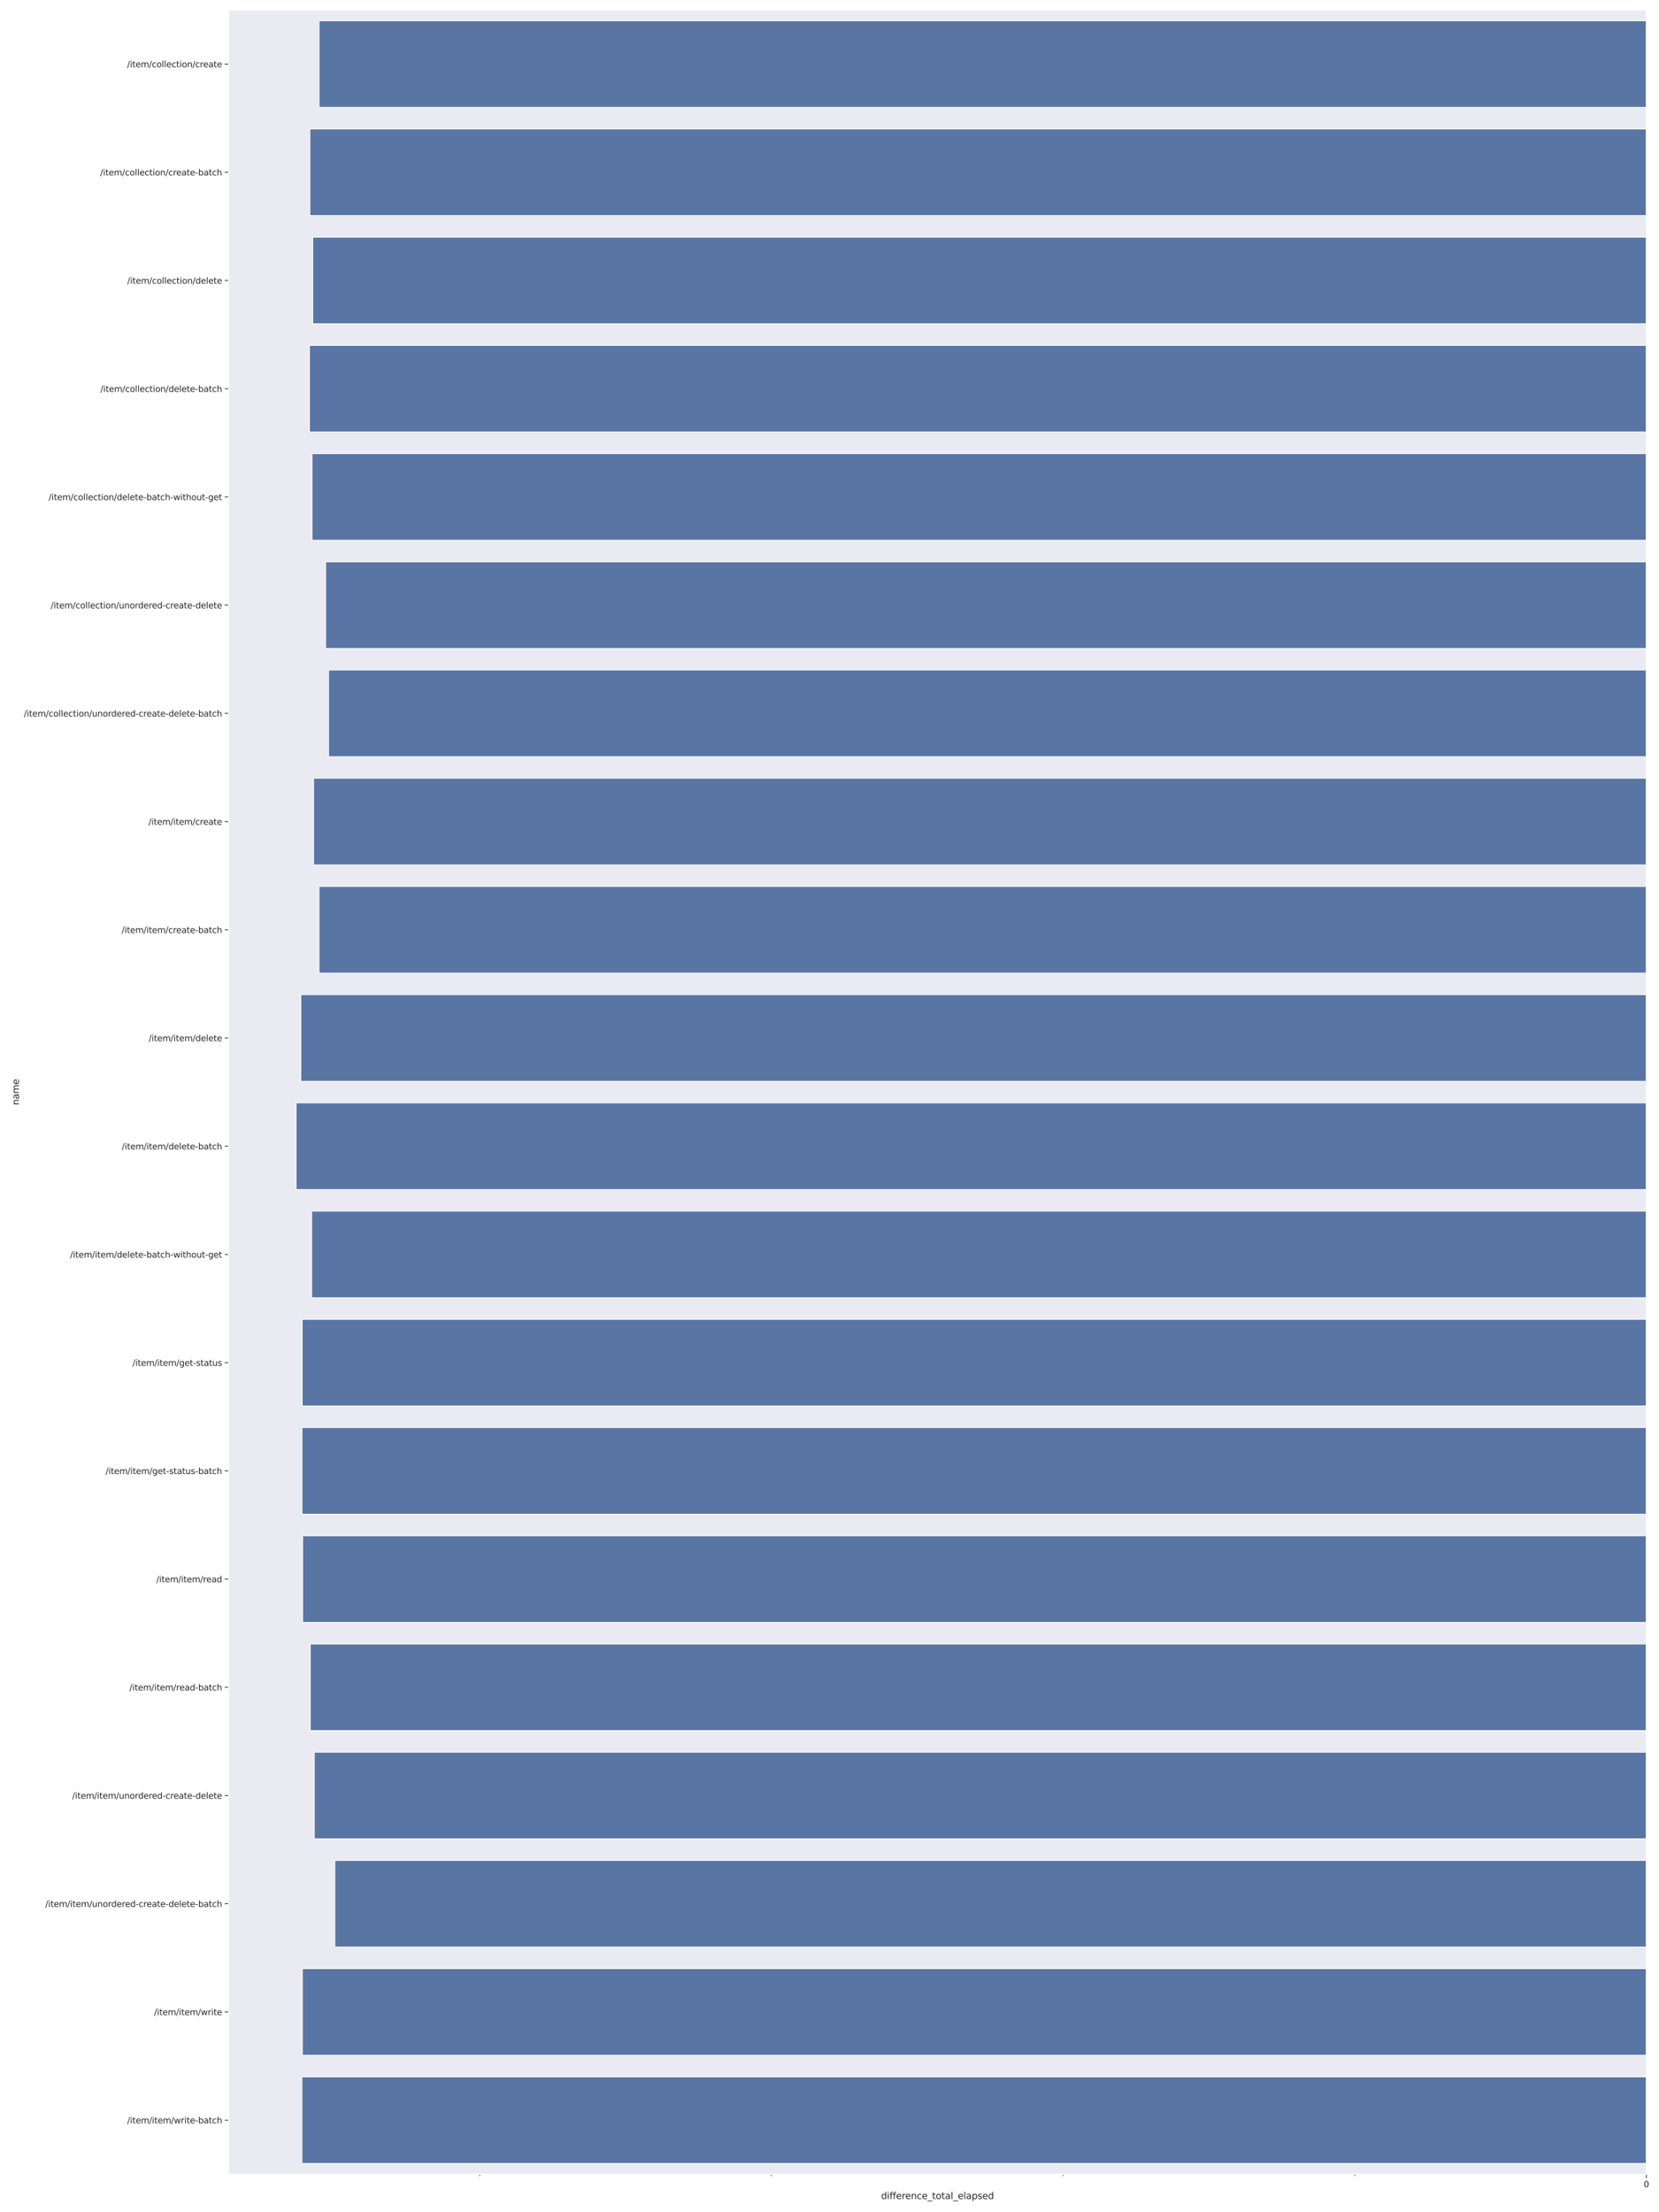 <?xml version="1.0" encoding="utf-8" standalone="no"?>
<!DOCTYPE svg PUBLIC "-//W3C//DTD SVG 1.1//EN"
  "http://www.w3.org/Graphics/SVG/1.1/DTD/svg11.dtd">
<svg xmlns:xlink="http://www.w3.org/1999/xlink" width="2160pt" height="2880pt" viewBox="0 0 2160 2880" xmlns="http://www.w3.org/2000/svg" version="1.1">
 <defs>
  <style type="text/css">*{stroke-linejoin: round; stroke-linecap: butt}</style>
 </defs>
 <g id="figure_1">
  <g id="patch_1">
   <path d="M 0 2880 
L 2160 2880 
L 2160 0 
L 0 0 
z
" style="fill: #ffffff"/>
  </g>
  <g id="axes_1">
   <g id="patch_2">
    <path d="M 297.62 2830.589 
L 2143.575 2830.589 
L 2143.575 12.96 
L 297.62 12.96 
z
" style="fill: #eaeaf2"/>
   </g>
   <g id="matplotlib.axis_1">
    <g id="xtick_1">
     <g id="line2d_1">
      <path d="M 2143.575 2830.589 
L 2143.575 12.96 
" clip-path="url(#p1fb8800db0)" style="fill: none; stroke: #ffffff; stroke-linecap: round"/>
     </g>
     <g id="line2d_2">
      <defs>
       <path id="m1bb2b047da" d="M 0 0 
L 0 5 
" style="stroke: #262626"/>
      </defs>
      <g>
       <use xlink:href="#m1bb2b047da" x="2143.575" y="2830.589" style="fill: #262626; stroke: #262626"/>
      </g>
     </g>
     <g id="text_1">
      <!-- 0 -->
      <g style="fill: #262626" transform="translate(2140.076 2847.447) scale(0.11 -0.11)">
       <defs>
        <path id="DejaVuSans-30" d="M 2034 4250 
Q 1547 4250 1301 3770 
Q 1056 3291 1056 2328 
Q 1056 1369 1301 889 
Q 1547 409 2034 409 
Q 2525 409 2770 889 
Q 3016 1369 3016 2328 
Q 3016 3291 2770 3770 
Q 2525 4250 2034 4250 
z
M 2034 4750 
Q 2819 4750 3233 4129 
Q 3647 3509 3647 2328 
Q 3647 1150 3233 529 
Q 2819 -91 2034 -91 
Q 1250 -91 836 529 
Q 422 1150 422 2328 
Q 422 3509 836 4129 
Q 1250 4750 2034 4750 
z
" transform="scale(0.016)"/>
       </defs>
       <use xlink:href="#DejaVuSans-30"/>
      </g>
     </g>
    </g>
    <g id="xtick_2">
     <g id="line2d_3">
      <defs>
       <path id="m78f6985845" d="M 0 0 
L 0 2.5 
" style="stroke: #262626; stroke-width: 0.75"/>
      </defs>
      <g>
       <use xlink:href="#m78f6985845" x="624.566" y="2830.589" style="fill: #262626; stroke: #262626; stroke-width: 0.75"/>
      </g>
     </g>
    </g>
    <g id="xtick_3">
     <g id="line2d_4">
      <g>
       <use xlink:href="#m78f6985845" x="1004.319" y="2830.589" style="fill: #262626; stroke: #262626; stroke-width: 0.75"/>
      </g>
     </g>
    </g>
    <g id="xtick_4">
     <g id="line2d_5">
      <g>
       <use xlink:href="#m78f6985845" x="1384.071" y="2830.589" style="fill: #262626; stroke: #262626; stroke-width: 0.75"/>
      </g>
     </g>
    </g>
    <g id="xtick_5">
     <g id="line2d_6">
      <g>
       <use xlink:href="#m78f6985845" x="1763.823" y="2830.589" style="fill: #262626; stroke: #262626; stroke-width: 0.75"/>
      </g>
     </g>
    </g>
    <g id="text_2">
     <!-- difference_total_elapsed -->
     <g style="fill: #262626" transform="translate(1147.198 2862.853) scale(0.12 -0.12)">
      <defs>
       <path id="DejaVuSans-64" d="M 2906 2969 
L 2906 4863 
L 3481 4863 
L 3481 0 
L 2906 0 
L 2906 525 
Q 2725 213 2448 61 
Q 2172 -91 1784 -91 
Q 1150 -91 751 415 
Q 353 922 353 1747 
Q 353 2572 751 3078 
Q 1150 3584 1784 3584 
Q 2172 3584 2448 3432 
Q 2725 3281 2906 2969 
z
M 947 1747 
Q 947 1113 1208 752 
Q 1469 391 1925 391 
Q 2381 391 2643 752 
Q 2906 1113 2906 1747 
Q 2906 2381 2643 2742 
Q 2381 3103 1925 3103 
Q 1469 3103 1208 2742 
Q 947 2381 947 1747 
z
" transform="scale(0.016)"/>
       <path id="DejaVuSans-69" d="M 603 3500 
L 1178 3500 
L 1178 0 
L 603 0 
L 603 3500 
z
M 603 4863 
L 1178 4863 
L 1178 4134 
L 603 4134 
L 603 4863 
z
" transform="scale(0.016)"/>
       <path id="DejaVuSans-66" d="M 2375 4863 
L 2375 4384 
L 1825 4384 
Q 1516 4384 1395 4259 
Q 1275 4134 1275 3809 
L 1275 3500 
L 2222 3500 
L 2222 3053 
L 1275 3053 
L 1275 0 
L 697 0 
L 697 3053 
L 147 3053 
L 147 3500 
L 697 3500 
L 697 3744 
Q 697 4328 969 4595 
Q 1241 4863 1831 4863 
L 2375 4863 
z
" transform="scale(0.016)"/>
       <path id="DejaVuSans-65" d="M 3597 1894 
L 3597 1613 
L 953 1613 
Q 991 1019 1311 708 
Q 1631 397 2203 397 
Q 2534 397 2845 478 
Q 3156 559 3463 722 
L 3463 178 
Q 3153 47 2828 -22 
Q 2503 -91 2169 -91 
Q 1331 -91 842 396 
Q 353 884 353 1716 
Q 353 2575 817 3079 
Q 1281 3584 2069 3584 
Q 2775 3584 3186 3129 
Q 3597 2675 3597 1894 
z
M 3022 2063 
Q 3016 2534 2758 2815 
Q 2500 3097 2075 3097 
Q 1594 3097 1305 2825 
Q 1016 2553 972 2059 
L 3022 2063 
z
" transform="scale(0.016)"/>
       <path id="DejaVuSans-72" d="M 2631 2963 
Q 2534 3019 2420 3045 
Q 2306 3072 2169 3072 
Q 1681 3072 1420 2755 
Q 1159 2438 1159 1844 
L 1159 0 
L 581 0 
L 581 3500 
L 1159 3500 
L 1159 2956 
Q 1341 3275 1631 3429 
Q 1922 3584 2338 3584 
Q 2397 3584 2469 3576 
Q 2541 3569 2628 3553 
L 2631 2963 
z
" transform="scale(0.016)"/>
       <path id="DejaVuSans-6e" d="M 3513 2113 
L 3513 0 
L 2938 0 
L 2938 2094 
Q 2938 2591 2744 2837 
Q 2550 3084 2163 3084 
Q 1697 3084 1428 2787 
Q 1159 2491 1159 1978 
L 1159 0 
L 581 0 
L 581 3500 
L 1159 3500 
L 1159 2956 
Q 1366 3272 1645 3428 
Q 1925 3584 2291 3584 
Q 2894 3584 3203 3211 
Q 3513 2838 3513 2113 
z
" transform="scale(0.016)"/>
       <path id="DejaVuSans-63" d="M 3122 3366 
L 3122 2828 
Q 2878 2963 2633 3030 
Q 2388 3097 2138 3097 
Q 1578 3097 1268 2742 
Q 959 2388 959 1747 
Q 959 1106 1268 751 
Q 1578 397 2138 397 
Q 2388 397 2633 464 
Q 2878 531 3122 666 
L 3122 134 
Q 2881 22 2623 -34 
Q 2366 -91 2075 -91 
Q 1284 -91 818 406 
Q 353 903 353 1747 
Q 353 2603 823 3093 
Q 1294 3584 2113 3584 
Q 2378 3584 2631 3529 
Q 2884 3475 3122 3366 
z
" transform="scale(0.016)"/>
       <path id="DejaVuSans-5f" d="M 3263 -1063 
L 3263 -1509 
L -63 -1509 
L -63 -1063 
L 3263 -1063 
z
" transform="scale(0.016)"/>
       <path id="DejaVuSans-74" d="M 1172 4494 
L 1172 3500 
L 2356 3500 
L 2356 3053 
L 1172 3053 
L 1172 1153 
Q 1172 725 1289 603 
Q 1406 481 1766 481 
L 2356 481 
L 2356 0 
L 1766 0 
Q 1100 0 847 248 
Q 594 497 594 1153 
L 594 3053 
L 172 3053 
L 172 3500 
L 594 3500 
L 594 4494 
L 1172 4494 
z
" transform="scale(0.016)"/>
       <path id="DejaVuSans-6f" d="M 1959 3097 
Q 1497 3097 1228 2736 
Q 959 2375 959 1747 
Q 959 1119 1226 758 
Q 1494 397 1959 397 
Q 2419 397 2687 759 
Q 2956 1122 2956 1747 
Q 2956 2369 2687 2733 
Q 2419 3097 1959 3097 
z
M 1959 3584 
Q 2709 3584 3137 3096 
Q 3566 2609 3566 1747 
Q 3566 888 3137 398 
Q 2709 -91 1959 -91 
Q 1206 -91 779 398 
Q 353 888 353 1747 
Q 353 2609 779 3096 
Q 1206 3584 1959 3584 
z
" transform="scale(0.016)"/>
       <path id="DejaVuSans-61" d="M 2194 1759 
Q 1497 1759 1228 1600 
Q 959 1441 959 1056 
Q 959 750 1161 570 
Q 1363 391 1709 391 
Q 2188 391 2477 730 
Q 2766 1069 2766 1631 
L 2766 1759 
L 2194 1759 
z
M 3341 1997 
L 3341 0 
L 2766 0 
L 2766 531 
Q 2569 213 2275 61 
Q 1981 -91 1556 -91 
Q 1019 -91 701 211 
Q 384 513 384 1019 
Q 384 1609 779 1909 
Q 1175 2209 1959 2209 
L 2766 2209 
L 2766 2266 
Q 2766 2663 2505 2880 
Q 2244 3097 1772 3097 
Q 1472 3097 1187 3025 
Q 903 2953 641 2809 
L 641 3341 
Q 956 3463 1253 3523 
Q 1550 3584 1831 3584 
Q 2591 3584 2966 3190 
Q 3341 2797 3341 1997 
z
" transform="scale(0.016)"/>
       <path id="DejaVuSans-6c" d="M 603 4863 
L 1178 4863 
L 1178 0 
L 603 0 
L 603 4863 
z
" transform="scale(0.016)"/>
       <path id="DejaVuSans-70" d="M 1159 525 
L 1159 -1331 
L 581 -1331 
L 581 3500 
L 1159 3500 
L 1159 2969 
Q 1341 3281 1617 3432 
Q 1894 3584 2278 3584 
Q 2916 3584 3314 3078 
Q 3713 2572 3713 1747 
Q 3713 922 3314 415 
Q 2916 -91 2278 -91 
Q 1894 -91 1617 61 
Q 1341 213 1159 525 
z
M 3116 1747 
Q 3116 2381 2855 2742 
Q 2594 3103 2138 3103 
Q 1681 3103 1420 2742 
Q 1159 2381 1159 1747 
Q 1159 1113 1420 752 
Q 1681 391 2138 391 
Q 2594 391 2855 752 
Q 3116 1113 3116 1747 
z
" transform="scale(0.016)"/>
       <path id="DejaVuSans-73" d="M 2834 3397 
L 2834 2853 
Q 2591 2978 2328 3040 
Q 2066 3103 1784 3103 
Q 1356 3103 1142 2972 
Q 928 2841 928 2578 
Q 928 2378 1081 2264 
Q 1234 2150 1697 2047 
L 1894 2003 
Q 2506 1872 2764 1633 
Q 3022 1394 3022 966 
Q 3022 478 2636 193 
Q 2250 -91 1575 -91 
Q 1294 -91 989 -36 
Q 684 19 347 128 
L 347 722 
Q 666 556 975 473 
Q 1284 391 1588 391 
Q 1994 391 2212 530 
Q 2431 669 2431 922 
Q 2431 1156 2273 1281 
Q 2116 1406 1581 1522 
L 1381 1569 
Q 847 1681 609 1914 
Q 372 2147 372 2553 
Q 372 3047 722 3315 
Q 1072 3584 1716 3584 
Q 2034 3584 2315 3537 
Q 2597 3491 2834 3397 
z
" transform="scale(0.016)"/>
      </defs>
      <use xlink:href="#DejaVuSans-64"/>
      <use xlink:href="#DejaVuSans-69" transform="translate(63.477 0)"/>
      <use xlink:href="#DejaVuSans-66" transform="translate(91.26 0)"/>
      <use xlink:href="#DejaVuSans-66" transform="translate(126.465 0)"/>
      <use xlink:href="#DejaVuSans-65" transform="translate(161.67 0)"/>
      <use xlink:href="#DejaVuSans-72" transform="translate(223.193 0)"/>
      <use xlink:href="#DejaVuSans-65" transform="translate(262.057 0)"/>
      <use xlink:href="#DejaVuSans-6e" transform="translate(323.58 0)"/>
      <use xlink:href="#DejaVuSans-63" transform="translate(386.959 0)"/>
      <use xlink:href="#DejaVuSans-65" transform="translate(441.939 0)"/>
      <use xlink:href="#DejaVuSans-5f" transform="translate(503.463 0)"/>
      <use xlink:href="#DejaVuSans-74" transform="translate(553.463 0)"/>
      <use xlink:href="#DejaVuSans-6f" transform="translate(592.672 0)"/>
      <use xlink:href="#DejaVuSans-74" transform="translate(653.854 0)"/>
      <use xlink:href="#DejaVuSans-61" transform="translate(693.062 0)"/>
      <use xlink:href="#DejaVuSans-6c" transform="translate(754.342 0)"/>
      <use xlink:href="#DejaVuSans-5f" transform="translate(782.125 0)"/>
      <use xlink:href="#DejaVuSans-65" transform="translate(832.125 0)"/>
      <use xlink:href="#DejaVuSans-6c" transform="translate(893.648 0)"/>
      <use xlink:href="#DejaVuSans-61" transform="translate(921.432 0)"/>
      <use xlink:href="#DejaVuSans-70" transform="translate(982.711 0)"/>
      <use xlink:href="#DejaVuSans-73" transform="translate(1046.188 0)"/>
      <use xlink:href="#DejaVuSans-65" transform="translate(1098.287 0)"/>
      <use xlink:href="#DejaVuSans-64" transform="translate(1159.811 0)"/>
     </g>
    </g>
   </g>
   <g id="matplotlib.axis_2">
    <g id="ytick_1">
     <g id="line2d_7">
      <defs>
       <path id="m4f0e3d84af" d="M 0 0 
L -5 0 
" style="stroke: #262626"/>
      </defs>
      <g>
       <use xlink:href="#m4f0e3d84af" x="297.62" y="83.401" style="fill: #262626; stroke: #262626"/>
      </g>
     </g>
     <g id="text_3">
      <!-- /item/collection/create -->
      <g style="fill: #262626" transform="translate(165.461 87.58) scale(0.11 -0.11)">
       <defs>
        <path id="DejaVuSans-2f" d="M 1625 4666 
L 2156 4666 
L 531 -594 
L 0 -594 
L 1625 4666 
z
" transform="scale(0.016)"/>
        <path id="DejaVuSans-6d" d="M 3328 2828 
Q 3544 3216 3844 3400 
Q 4144 3584 4550 3584 
Q 5097 3584 5394 3201 
Q 5691 2819 5691 2113 
L 5691 0 
L 5113 0 
L 5113 2094 
Q 5113 2597 4934 2840 
Q 4756 3084 4391 3084 
Q 3944 3084 3684 2787 
Q 3425 2491 3425 1978 
L 3425 0 
L 2847 0 
L 2847 2094 
Q 2847 2600 2669 2842 
Q 2491 3084 2119 3084 
Q 1678 3084 1418 2786 
Q 1159 2488 1159 1978 
L 1159 0 
L 581 0 
L 581 3500 
L 1159 3500 
L 1159 2956 
Q 1356 3278 1631 3431 
Q 1906 3584 2284 3584 
Q 2666 3584 2933 3390 
Q 3200 3197 3328 2828 
z
" transform="scale(0.016)"/>
       </defs>
       <use xlink:href="#DejaVuSans-2f"/>
       <use xlink:href="#DejaVuSans-69" transform="translate(33.691 0)"/>
       <use xlink:href="#DejaVuSans-74" transform="translate(61.475 0)"/>
       <use xlink:href="#DejaVuSans-65" transform="translate(100.684 0)"/>
       <use xlink:href="#DejaVuSans-6d" transform="translate(162.207 0)"/>
       <use xlink:href="#DejaVuSans-2f" transform="translate(259.619 0)"/>
       <use xlink:href="#DejaVuSans-63" transform="translate(293.311 0)"/>
       <use xlink:href="#DejaVuSans-6f" transform="translate(348.291 0)"/>
       <use xlink:href="#DejaVuSans-6c" transform="translate(409.473 0)"/>
       <use xlink:href="#DejaVuSans-6c" transform="translate(437.256 0)"/>
       <use xlink:href="#DejaVuSans-65" transform="translate(465.039 0)"/>
       <use xlink:href="#DejaVuSans-63" transform="translate(526.562 0)"/>
       <use xlink:href="#DejaVuSans-74" transform="translate(581.543 0)"/>
       <use xlink:href="#DejaVuSans-69" transform="translate(620.752 0)"/>
       <use xlink:href="#DejaVuSans-6f" transform="translate(648.535 0)"/>
       <use xlink:href="#DejaVuSans-6e" transform="translate(709.717 0)"/>
       <use xlink:href="#DejaVuSans-2f" transform="translate(773.096 0)"/>
       <use xlink:href="#DejaVuSans-63" transform="translate(806.787 0)"/>
       <use xlink:href="#DejaVuSans-72" transform="translate(861.768 0)"/>
       <use xlink:href="#DejaVuSans-65" transform="translate(900.631 0)"/>
       <use xlink:href="#DejaVuSans-61" transform="translate(962.154 0)"/>
       <use xlink:href="#DejaVuSans-74" transform="translate(1023.434 0)"/>
       <use xlink:href="#DejaVuSans-65" transform="translate(1062.643 0)"/>
      </g>
     </g>
    </g>
    <g id="ytick_2">
     <g id="line2d_8">
      <g>
       <use xlink:href="#m4f0e3d84af" x="297.62" y="224.282" style="fill: #262626; stroke: #262626"/>
      </g>
     </g>
     <g id="text_4">
      <!-- /item/collection/create-batch -->
      <g style="fill: #262626" transform="translate(130.436 228.461) scale(0.11 -0.11)">
       <defs>
        <path id="DejaVuSans-2d" d="M 313 2009 
L 1997 2009 
L 1997 1497 
L 313 1497 
L 313 2009 
z
" transform="scale(0.016)"/>
        <path id="DejaVuSans-62" d="M 3116 1747 
Q 3116 2381 2855 2742 
Q 2594 3103 2138 3103 
Q 1681 3103 1420 2742 
Q 1159 2381 1159 1747 
Q 1159 1113 1420 752 
Q 1681 391 2138 391 
Q 2594 391 2855 752 
Q 3116 1113 3116 1747 
z
M 1159 2969 
Q 1341 3281 1617 3432 
Q 1894 3584 2278 3584 
Q 2916 3584 3314 3078 
Q 3713 2572 3713 1747 
Q 3713 922 3314 415 
Q 2916 -91 2278 -91 
Q 1894 -91 1617 61 
Q 1341 213 1159 525 
L 1159 0 
L 581 0 
L 581 4863 
L 1159 4863 
L 1159 2969 
z
" transform="scale(0.016)"/>
        <path id="DejaVuSans-68" d="M 3513 2113 
L 3513 0 
L 2938 0 
L 2938 2094 
Q 2938 2591 2744 2837 
Q 2550 3084 2163 3084 
Q 1697 3084 1428 2787 
Q 1159 2491 1159 1978 
L 1159 0 
L 581 0 
L 581 4863 
L 1159 4863 
L 1159 2956 
Q 1366 3272 1645 3428 
Q 1925 3584 2291 3584 
Q 2894 3584 3203 3211 
Q 3513 2838 3513 2113 
z
" transform="scale(0.016)"/>
       </defs>
       <use xlink:href="#DejaVuSans-2f"/>
       <use xlink:href="#DejaVuSans-69" transform="translate(33.691 0)"/>
       <use xlink:href="#DejaVuSans-74" transform="translate(61.475 0)"/>
       <use xlink:href="#DejaVuSans-65" transform="translate(100.684 0)"/>
       <use xlink:href="#DejaVuSans-6d" transform="translate(162.207 0)"/>
       <use xlink:href="#DejaVuSans-2f" transform="translate(259.619 0)"/>
       <use xlink:href="#DejaVuSans-63" transform="translate(293.311 0)"/>
       <use xlink:href="#DejaVuSans-6f" transform="translate(348.291 0)"/>
       <use xlink:href="#DejaVuSans-6c" transform="translate(409.473 0)"/>
       <use xlink:href="#DejaVuSans-6c" transform="translate(437.256 0)"/>
       <use xlink:href="#DejaVuSans-65" transform="translate(465.039 0)"/>
       <use xlink:href="#DejaVuSans-63" transform="translate(526.562 0)"/>
       <use xlink:href="#DejaVuSans-74" transform="translate(581.543 0)"/>
       <use xlink:href="#DejaVuSans-69" transform="translate(620.752 0)"/>
       <use xlink:href="#DejaVuSans-6f" transform="translate(648.535 0)"/>
       <use xlink:href="#DejaVuSans-6e" transform="translate(709.717 0)"/>
       <use xlink:href="#DejaVuSans-2f" transform="translate(773.096 0)"/>
       <use xlink:href="#DejaVuSans-63" transform="translate(806.787 0)"/>
       <use xlink:href="#DejaVuSans-72" transform="translate(861.768 0)"/>
       <use xlink:href="#DejaVuSans-65" transform="translate(900.631 0)"/>
       <use xlink:href="#DejaVuSans-61" transform="translate(962.154 0)"/>
       <use xlink:href="#DejaVuSans-74" transform="translate(1023.434 0)"/>
       <use xlink:href="#DejaVuSans-65" transform="translate(1062.643 0)"/>
       <use xlink:href="#DejaVuSans-2d" transform="translate(1124.166 0)"/>
       <use xlink:href="#DejaVuSans-62" transform="translate(1160.25 0)"/>
       <use xlink:href="#DejaVuSans-61" transform="translate(1223.727 0)"/>
       <use xlink:href="#DejaVuSans-74" transform="translate(1285.006 0)"/>
       <use xlink:href="#DejaVuSans-63" transform="translate(1324.215 0)"/>
       <use xlink:href="#DejaVuSans-68" transform="translate(1379.195 0)"/>
      </g>
     </g>
    </g>
    <g id="ytick_3">
     <g id="line2d_9">
      <g>
       <use xlink:href="#m4f0e3d84af" x="297.62" y="365.164" style="fill: #262626; stroke: #262626"/>
      </g>
     </g>
     <g id="text_5">
      <!-- /item/collection/delete -->
      <g style="fill: #262626" transform="translate(165.717 369.343) scale(0.11 -0.11)">
       <use xlink:href="#DejaVuSans-2f"/>
       <use xlink:href="#DejaVuSans-69" transform="translate(33.691 0)"/>
       <use xlink:href="#DejaVuSans-74" transform="translate(61.475 0)"/>
       <use xlink:href="#DejaVuSans-65" transform="translate(100.684 0)"/>
       <use xlink:href="#DejaVuSans-6d" transform="translate(162.207 0)"/>
       <use xlink:href="#DejaVuSans-2f" transform="translate(259.619 0)"/>
       <use xlink:href="#DejaVuSans-63" transform="translate(293.311 0)"/>
       <use xlink:href="#DejaVuSans-6f" transform="translate(348.291 0)"/>
       <use xlink:href="#DejaVuSans-6c" transform="translate(409.473 0)"/>
       <use xlink:href="#DejaVuSans-6c" transform="translate(437.256 0)"/>
       <use xlink:href="#DejaVuSans-65" transform="translate(465.039 0)"/>
       <use xlink:href="#DejaVuSans-63" transform="translate(526.562 0)"/>
       <use xlink:href="#DejaVuSans-74" transform="translate(581.543 0)"/>
       <use xlink:href="#DejaVuSans-69" transform="translate(620.752 0)"/>
       <use xlink:href="#DejaVuSans-6f" transform="translate(648.535 0)"/>
       <use xlink:href="#DejaVuSans-6e" transform="translate(709.717 0)"/>
       <use xlink:href="#DejaVuSans-2f" transform="translate(773.096 0)"/>
       <use xlink:href="#DejaVuSans-64" transform="translate(806.787 0)"/>
       <use xlink:href="#DejaVuSans-65" transform="translate(870.264 0)"/>
       <use xlink:href="#DejaVuSans-6c" transform="translate(931.787 0)"/>
       <use xlink:href="#DejaVuSans-65" transform="translate(959.57 0)"/>
       <use xlink:href="#DejaVuSans-74" transform="translate(1021.094 0)"/>
       <use xlink:href="#DejaVuSans-65" transform="translate(1060.303 0)"/>
      </g>
     </g>
    </g>
    <g id="ytick_4">
     <g id="line2d_10">
      <g>
       <use xlink:href="#m4f0e3d84af" x="297.62" y="506.045" style="fill: #262626; stroke: #262626"/>
      </g>
     </g>
     <g id="text_6">
      <!-- /item/collection/delete-batch -->
      <g style="fill: #262626" transform="translate(130.692 510.224) scale(0.11 -0.11)">
       <use xlink:href="#DejaVuSans-2f"/>
       <use xlink:href="#DejaVuSans-69" transform="translate(33.691 0)"/>
       <use xlink:href="#DejaVuSans-74" transform="translate(61.475 0)"/>
       <use xlink:href="#DejaVuSans-65" transform="translate(100.684 0)"/>
       <use xlink:href="#DejaVuSans-6d" transform="translate(162.207 0)"/>
       <use xlink:href="#DejaVuSans-2f" transform="translate(259.619 0)"/>
       <use xlink:href="#DejaVuSans-63" transform="translate(293.311 0)"/>
       <use xlink:href="#DejaVuSans-6f" transform="translate(348.291 0)"/>
       <use xlink:href="#DejaVuSans-6c" transform="translate(409.473 0)"/>
       <use xlink:href="#DejaVuSans-6c" transform="translate(437.256 0)"/>
       <use xlink:href="#DejaVuSans-65" transform="translate(465.039 0)"/>
       <use xlink:href="#DejaVuSans-63" transform="translate(526.562 0)"/>
       <use xlink:href="#DejaVuSans-74" transform="translate(581.543 0)"/>
       <use xlink:href="#DejaVuSans-69" transform="translate(620.752 0)"/>
       <use xlink:href="#DejaVuSans-6f" transform="translate(648.535 0)"/>
       <use xlink:href="#DejaVuSans-6e" transform="translate(709.717 0)"/>
       <use xlink:href="#DejaVuSans-2f" transform="translate(773.096 0)"/>
       <use xlink:href="#DejaVuSans-64" transform="translate(806.787 0)"/>
       <use xlink:href="#DejaVuSans-65" transform="translate(870.264 0)"/>
       <use xlink:href="#DejaVuSans-6c" transform="translate(931.787 0)"/>
       <use xlink:href="#DejaVuSans-65" transform="translate(959.57 0)"/>
       <use xlink:href="#DejaVuSans-74" transform="translate(1021.094 0)"/>
       <use xlink:href="#DejaVuSans-65" transform="translate(1060.303 0)"/>
       <use xlink:href="#DejaVuSans-2d" transform="translate(1121.826 0)"/>
       <use xlink:href="#DejaVuSans-62" transform="translate(1157.91 0)"/>
       <use xlink:href="#DejaVuSans-61" transform="translate(1221.387 0)"/>
       <use xlink:href="#DejaVuSans-74" transform="translate(1282.666 0)"/>
       <use xlink:href="#DejaVuSans-63" transform="translate(1321.875 0)"/>
       <use xlink:href="#DejaVuSans-68" transform="translate(1376.855 0)"/>
      </g>
     </g>
    </g>
    <g id="ytick_5">
     <g id="line2d_11">
      <g>
       <use xlink:href="#m4f0e3d84af" x="297.62" y="646.926" style="fill: #262626; stroke: #262626"/>
      </g>
     </g>
     <g id="text_7">
      <!-- /item/collection/delete-batch-without-get -->
      <g style="fill: #262626" transform="translate(63.342 651.106) scale(0.11 -0.11)">
       <defs>
        <path id="DejaVuSans-77" d="M 269 3500 
L 844 3500 
L 1563 769 
L 2278 3500 
L 2956 3500 
L 3675 769 
L 4391 3500 
L 4966 3500 
L 4050 0 
L 3372 0 
L 2619 2869 
L 1863 0 
L 1184 0 
L 269 3500 
z
" transform="scale(0.016)"/>
        <path id="DejaVuSans-75" d="M 544 1381 
L 544 3500 
L 1119 3500 
L 1119 1403 
Q 1119 906 1312 657 
Q 1506 409 1894 409 
Q 2359 409 2629 706 
Q 2900 1003 2900 1516 
L 2900 3500 
L 3475 3500 
L 3475 0 
L 2900 0 
L 2900 538 
Q 2691 219 2414 64 
Q 2138 -91 1772 -91 
Q 1169 -91 856 284 
Q 544 659 544 1381 
z
M 1991 3584 
L 1991 3584 
z
" transform="scale(0.016)"/>
        <path id="DejaVuSans-67" d="M 2906 1791 
Q 2906 2416 2648 2759 
Q 2391 3103 1925 3103 
Q 1463 3103 1205 2759 
Q 947 2416 947 1791 
Q 947 1169 1205 825 
Q 1463 481 1925 481 
Q 2391 481 2648 825 
Q 2906 1169 2906 1791 
z
M 3481 434 
Q 3481 -459 3084 -895 
Q 2688 -1331 1869 -1331 
Q 1566 -1331 1297 -1286 
Q 1028 -1241 775 -1147 
L 775 -588 
Q 1028 -725 1275 -790 
Q 1522 -856 1778 -856 
Q 2344 -856 2625 -561 
Q 2906 -266 2906 331 
L 2906 616 
Q 2728 306 2450 153 
Q 2172 0 1784 0 
Q 1141 0 747 490 
Q 353 981 353 1791 
Q 353 2603 747 3093 
Q 1141 3584 1784 3584 
Q 2172 3584 2450 3431 
Q 2728 3278 2906 2969 
L 2906 3500 
L 3481 3500 
L 3481 434 
z
" transform="scale(0.016)"/>
       </defs>
       <use xlink:href="#DejaVuSans-2f"/>
       <use xlink:href="#DejaVuSans-69" transform="translate(33.691 0)"/>
       <use xlink:href="#DejaVuSans-74" transform="translate(61.475 0)"/>
       <use xlink:href="#DejaVuSans-65" transform="translate(100.684 0)"/>
       <use xlink:href="#DejaVuSans-6d" transform="translate(162.207 0)"/>
       <use xlink:href="#DejaVuSans-2f" transform="translate(259.619 0)"/>
       <use xlink:href="#DejaVuSans-63" transform="translate(293.311 0)"/>
       <use xlink:href="#DejaVuSans-6f" transform="translate(348.291 0)"/>
       <use xlink:href="#DejaVuSans-6c" transform="translate(409.473 0)"/>
       <use xlink:href="#DejaVuSans-6c" transform="translate(437.256 0)"/>
       <use xlink:href="#DejaVuSans-65" transform="translate(465.039 0)"/>
       <use xlink:href="#DejaVuSans-63" transform="translate(526.562 0)"/>
       <use xlink:href="#DejaVuSans-74" transform="translate(581.543 0)"/>
       <use xlink:href="#DejaVuSans-69" transform="translate(620.752 0)"/>
       <use xlink:href="#DejaVuSans-6f" transform="translate(648.535 0)"/>
       <use xlink:href="#DejaVuSans-6e" transform="translate(709.717 0)"/>
       <use xlink:href="#DejaVuSans-2f" transform="translate(773.096 0)"/>
       <use xlink:href="#DejaVuSans-64" transform="translate(806.787 0)"/>
       <use xlink:href="#DejaVuSans-65" transform="translate(870.264 0)"/>
       <use xlink:href="#DejaVuSans-6c" transform="translate(931.787 0)"/>
       <use xlink:href="#DejaVuSans-65" transform="translate(959.57 0)"/>
       <use xlink:href="#DejaVuSans-74" transform="translate(1021.094 0)"/>
       <use xlink:href="#DejaVuSans-65" transform="translate(1060.303 0)"/>
       <use xlink:href="#DejaVuSans-2d" transform="translate(1121.826 0)"/>
       <use xlink:href="#DejaVuSans-62" transform="translate(1157.91 0)"/>
       <use xlink:href="#DejaVuSans-61" transform="translate(1221.387 0)"/>
       <use xlink:href="#DejaVuSans-74" transform="translate(1282.666 0)"/>
       <use xlink:href="#DejaVuSans-63" transform="translate(1321.875 0)"/>
       <use xlink:href="#DejaVuSans-68" transform="translate(1376.855 0)"/>
       <use xlink:href="#DejaVuSans-2d" transform="translate(1440.234 0)"/>
       <use xlink:href="#DejaVuSans-77" transform="translate(1476.318 0)"/>
       <use xlink:href="#DejaVuSans-69" transform="translate(1558.105 0)"/>
       <use xlink:href="#DejaVuSans-74" transform="translate(1585.889 0)"/>
       <use xlink:href="#DejaVuSans-68" transform="translate(1625.098 0)"/>
       <use xlink:href="#DejaVuSans-6f" transform="translate(1688.477 0)"/>
       <use xlink:href="#DejaVuSans-75" transform="translate(1749.658 0)"/>
       <use xlink:href="#DejaVuSans-74" transform="translate(1813.037 0)"/>
       <use xlink:href="#DejaVuSans-2d" transform="translate(1852.246 0)"/>
       <use xlink:href="#DejaVuSans-67" transform="translate(1888.33 0)"/>
       <use xlink:href="#DejaVuSans-65" transform="translate(1951.807 0)"/>
       <use xlink:href="#DejaVuSans-74" transform="translate(2013.33 0)"/>
      </g>
     </g>
    </g>
    <g id="ytick_6">
     <g id="line2d_12">
      <g>
       <use xlink:href="#m4f0e3d84af" x="297.62" y="787.808" style="fill: #262626; stroke: #262626"/>
      </g>
     </g>
     <g id="text_8">
      <!-- /item/collection/unordered-create-delete -->
      <g style="fill: #262626" transform="translate(66.086 791.987) scale(0.11 -0.11)">
       <use xlink:href="#DejaVuSans-2f"/>
       <use xlink:href="#DejaVuSans-69" transform="translate(33.691 0)"/>
       <use xlink:href="#DejaVuSans-74" transform="translate(61.475 0)"/>
       <use xlink:href="#DejaVuSans-65" transform="translate(100.684 0)"/>
       <use xlink:href="#DejaVuSans-6d" transform="translate(162.207 0)"/>
       <use xlink:href="#DejaVuSans-2f" transform="translate(259.619 0)"/>
       <use xlink:href="#DejaVuSans-63" transform="translate(293.311 0)"/>
       <use xlink:href="#DejaVuSans-6f" transform="translate(348.291 0)"/>
       <use xlink:href="#DejaVuSans-6c" transform="translate(409.473 0)"/>
       <use xlink:href="#DejaVuSans-6c" transform="translate(437.256 0)"/>
       <use xlink:href="#DejaVuSans-65" transform="translate(465.039 0)"/>
       <use xlink:href="#DejaVuSans-63" transform="translate(526.562 0)"/>
       <use xlink:href="#DejaVuSans-74" transform="translate(581.543 0)"/>
       <use xlink:href="#DejaVuSans-69" transform="translate(620.752 0)"/>
       <use xlink:href="#DejaVuSans-6f" transform="translate(648.535 0)"/>
       <use xlink:href="#DejaVuSans-6e" transform="translate(709.717 0)"/>
       <use xlink:href="#DejaVuSans-2f" transform="translate(773.096 0)"/>
       <use xlink:href="#DejaVuSans-75" transform="translate(806.787 0)"/>
       <use xlink:href="#DejaVuSans-6e" transform="translate(870.166 0)"/>
       <use xlink:href="#DejaVuSans-6f" transform="translate(933.545 0)"/>
       <use xlink:href="#DejaVuSans-72" transform="translate(994.727 0)"/>
       <use xlink:href="#DejaVuSans-64" transform="translate(1034.09 0)"/>
       <use xlink:href="#DejaVuSans-65" transform="translate(1097.566 0)"/>
       <use xlink:href="#DejaVuSans-72" transform="translate(1159.09 0)"/>
       <use xlink:href="#DejaVuSans-65" transform="translate(1197.953 0)"/>
       <use xlink:href="#DejaVuSans-64" transform="translate(1259.477 0)"/>
       <use xlink:href="#DejaVuSans-2d" transform="translate(1322.953 0)"/>
       <use xlink:href="#DejaVuSans-63" transform="translate(1359.037 0)"/>
       <use xlink:href="#DejaVuSans-72" transform="translate(1414.018 0)"/>
       <use xlink:href="#DejaVuSans-65" transform="translate(1452.881 0)"/>
       <use xlink:href="#DejaVuSans-61" transform="translate(1514.404 0)"/>
       <use xlink:href="#DejaVuSans-74" transform="translate(1575.684 0)"/>
       <use xlink:href="#DejaVuSans-65" transform="translate(1614.893 0)"/>
       <use xlink:href="#DejaVuSans-2d" transform="translate(1676.416 0)"/>
       <use xlink:href="#DejaVuSans-64" transform="translate(1712.5 0)"/>
       <use xlink:href="#DejaVuSans-65" transform="translate(1775.977 0)"/>
       <use xlink:href="#DejaVuSans-6c" transform="translate(1837.5 0)"/>
       <use xlink:href="#DejaVuSans-65" transform="translate(1865.283 0)"/>
       <use xlink:href="#DejaVuSans-74" transform="translate(1926.807 0)"/>
       <use xlink:href="#DejaVuSans-65" transform="translate(1966.016 0)"/>
      </g>
     </g>
    </g>
    <g id="ytick_7">
     <g id="line2d_13">
      <g>
       <use xlink:href="#m4f0e3d84af" x="297.62" y="928.689" style="fill: #262626; stroke: #262626"/>
      </g>
     </g>
     <g id="text_9">
      <!-- /item/collection/unordered-create-delete-batch -->
      <g style="fill: #262626" transform="translate(31.062 932.868) scale(0.11 -0.11)">
       <use xlink:href="#DejaVuSans-2f"/>
       <use xlink:href="#DejaVuSans-69" transform="translate(33.691 0)"/>
       <use xlink:href="#DejaVuSans-74" transform="translate(61.475 0)"/>
       <use xlink:href="#DejaVuSans-65" transform="translate(100.684 0)"/>
       <use xlink:href="#DejaVuSans-6d" transform="translate(162.207 0)"/>
       <use xlink:href="#DejaVuSans-2f" transform="translate(259.619 0)"/>
       <use xlink:href="#DejaVuSans-63" transform="translate(293.311 0)"/>
       <use xlink:href="#DejaVuSans-6f" transform="translate(348.291 0)"/>
       <use xlink:href="#DejaVuSans-6c" transform="translate(409.473 0)"/>
       <use xlink:href="#DejaVuSans-6c" transform="translate(437.256 0)"/>
       <use xlink:href="#DejaVuSans-65" transform="translate(465.039 0)"/>
       <use xlink:href="#DejaVuSans-63" transform="translate(526.562 0)"/>
       <use xlink:href="#DejaVuSans-74" transform="translate(581.543 0)"/>
       <use xlink:href="#DejaVuSans-69" transform="translate(620.752 0)"/>
       <use xlink:href="#DejaVuSans-6f" transform="translate(648.535 0)"/>
       <use xlink:href="#DejaVuSans-6e" transform="translate(709.717 0)"/>
       <use xlink:href="#DejaVuSans-2f" transform="translate(773.096 0)"/>
       <use xlink:href="#DejaVuSans-75" transform="translate(806.787 0)"/>
       <use xlink:href="#DejaVuSans-6e" transform="translate(870.166 0)"/>
       <use xlink:href="#DejaVuSans-6f" transform="translate(933.545 0)"/>
       <use xlink:href="#DejaVuSans-72" transform="translate(994.727 0)"/>
       <use xlink:href="#DejaVuSans-64" transform="translate(1034.09 0)"/>
       <use xlink:href="#DejaVuSans-65" transform="translate(1097.566 0)"/>
       <use xlink:href="#DejaVuSans-72" transform="translate(1159.09 0)"/>
       <use xlink:href="#DejaVuSans-65" transform="translate(1197.953 0)"/>
       <use xlink:href="#DejaVuSans-64" transform="translate(1259.477 0)"/>
       <use xlink:href="#DejaVuSans-2d" transform="translate(1322.953 0)"/>
       <use xlink:href="#DejaVuSans-63" transform="translate(1359.037 0)"/>
       <use xlink:href="#DejaVuSans-72" transform="translate(1414.018 0)"/>
       <use xlink:href="#DejaVuSans-65" transform="translate(1452.881 0)"/>
       <use xlink:href="#DejaVuSans-61" transform="translate(1514.404 0)"/>
       <use xlink:href="#DejaVuSans-74" transform="translate(1575.684 0)"/>
       <use xlink:href="#DejaVuSans-65" transform="translate(1614.893 0)"/>
       <use xlink:href="#DejaVuSans-2d" transform="translate(1676.416 0)"/>
       <use xlink:href="#DejaVuSans-64" transform="translate(1712.5 0)"/>
       <use xlink:href="#DejaVuSans-65" transform="translate(1775.977 0)"/>
       <use xlink:href="#DejaVuSans-6c" transform="translate(1837.5 0)"/>
       <use xlink:href="#DejaVuSans-65" transform="translate(1865.283 0)"/>
       <use xlink:href="#DejaVuSans-74" transform="translate(1926.807 0)"/>
       <use xlink:href="#DejaVuSans-65" transform="translate(1966.016 0)"/>
       <use xlink:href="#DejaVuSans-2d" transform="translate(2027.539 0)"/>
       <use xlink:href="#DejaVuSans-62" transform="translate(2063.623 0)"/>
       <use xlink:href="#DejaVuSans-61" transform="translate(2127.1 0)"/>
       <use xlink:href="#DejaVuSans-74" transform="translate(2188.379 0)"/>
       <use xlink:href="#DejaVuSans-63" transform="translate(2227.588 0)"/>
       <use xlink:href="#DejaVuSans-68" transform="translate(2282.568 0)"/>
      </g>
     </g>
    </g>
    <g id="ytick_8">
     <g id="line2d_14">
      <g>
       <use xlink:href="#m4f0e3d84af" x="297.62" y="1069.571" style="fill: #262626; stroke: #262626"/>
      </g>
     </g>
     <g id="text_10">
      <!-- /item/item/create -->
      <g style="fill: #262626" transform="translate(193.387 1073.75) scale(0.11 -0.11)">
       <use xlink:href="#DejaVuSans-2f"/>
       <use xlink:href="#DejaVuSans-69" transform="translate(33.691 0)"/>
       <use xlink:href="#DejaVuSans-74" transform="translate(61.475 0)"/>
       <use xlink:href="#DejaVuSans-65" transform="translate(100.684 0)"/>
       <use xlink:href="#DejaVuSans-6d" transform="translate(162.207 0)"/>
       <use xlink:href="#DejaVuSans-2f" transform="translate(259.619 0)"/>
       <use xlink:href="#DejaVuSans-69" transform="translate(293.311 0)"/>
       <use xlink:href="#DejaVuSans-74" transform="translate(321.094 0)"/>
       <use xlink:href="#DejaVuSans-65" transform="translate(360.303 0)"/>
       <use xlink:href="#DejaVuSans-6d" transform="translate(421.826 0)"/>
       <use xlink:href="#DejaVuSans-2f" transform="translate(519.238 0)"/>
       <use xlink:href="#DejaVuSans-63" transform="translate(552.93 0)"/>
       <use xlink:href="#DejaVuSans-72" transform="translate(607.91 0)"/>
       <use xlink:href="#DejaVuSans-65" transform="translate(646.773 0)"/>
       <use xlink:href="#DejaVuSans-61" transform="translate(708.297 0)"/>
       <use xlink:href="#DejaVuSans-74" transform="translate(769.576 0)"/>
       <use xlink:href="#DejaVuSans-65" transform="translate(808.785 0)"/>
      </g>
     </g>
    </g>
    <g id="ytick_9">
     <g id="line2d_15">
      <g>
       <use xlink:href="#m4f0e3d84af" x="297.62" y="1210.452" style="fill: #262626; stroke: #262626"/>
      </g>
     </g>
     <g id="text_11">
      <!-- /item/item/create-batch -->
      <g style="fill: #262626" transform="translate(158.363 1214.631) scale(0.11 -0.11)">
       <use xlink:href="#DejaVuSans-2f"/>
       <use xlink:href="#DejaVuSans-69" transform="translate(33.691 0)"/>
       <use xlink:href="#DejaVuSans-74" transform="translate(61.475 0)"/>
       <use xlink:href="#DejaVuSans-65" transform="translate(100.684 0)"/>
       <use xlink:href="#DejaVuSans-6d" transform="translate(162.207 0)"/>
       <use xlink:href="#DejaVuSans-2f" transform="translate(259.619 0)"/>
       <use xlink:href="#DejaVuSans-69" transform="translate(293.311 0)"/>
       <use xlink:href="#DejaVuSans-74" transform="translate(321.094 0)"/>
       <use xlink:href="#DejaVuSans-65" transform="translate(360.303 0)"/>
       <use xlink:href="#DejaVuSans-6d" transform="translate(421.826 0)"/>
       <use xlink:href="#DejaVuSans-2f" transform="translate(519.238 0)"/>
       <use xlink:href="#DejaVuSans-63" transform="translate(552.93 0)"/>
       <use xlink:href="#DejaVuSans-72" transform="translate(607.91 0)"/>
       <use xlink:href="#DejaVuSans-65" transform="translate(646.773 0)"/>
       <use xlink:href="#DejaVuSans-61" transform="translate(708.297 0)"/>
       <use xlink:href="#DejaVuSans-74" transform="translate(769.576 0)"/>
       <use xlink:href="#DejaVuSans-65" transform="translate(808.785 0)"/>
       <use xlink:href="#DejaVuSans-2d" transform="translate(870.309 0)"/>
       <use xlink:href="#DejaVuSans-62" transform="translate(906.393 0)"/>
       <use xlink:href="#DejaVuSans-61" transform="translate(969.869 0)"/>
       <use xlink:href="#DejaVuSans-74" transform="translate(1031.148 0)"/>
       <use xlink:href="#DejaVuSans-63" transform="translate(1070.357 0)"/>
       <use xlink:href="#DejaVuSans-68" transform="translate(1125.338 0)"/>
      </g>
     </g>
    </g>
    <g id="ytick_10">
     <g id="line2d_16">
      <g>
       <use xlink:href="#m4f0e3d84af" x="297.62" y="1351.334" style="fill: #262626; stroke: #262626"/>
      </g>
     </g>
     <g id="text_12">
      <!-- /item/item/delete -->
      <g style="fill: #262626" transform="translate(193.643 1355.513) scale(0.11 -0.11)">
       <use xlink:href="#DejaVuSans-2f"/>
       <use xlink:href="#DejaVuSans-69" transform="translate(33.691 0)"/>
       <use xlink:href="#DejaVuSans-74" transform="translate(61.475 0)"/>
       <use xlink:href="#DejaVuSans-65" transform="translate(100.684 0)"/>
       <use xlink:href="#DejaVuSans-6d" transform="translate(162.207 0)"/>
       <use xlink:href="#DejaVuSans-2f" transform="translate(259.619 0)"/>
       <use xlink:href="#DejaVuSans-69" transform="translate(293.311 0)"/>
       <use xlink:href="#DejaVuSans-74" transform="translate(321.094 0)"/>
       <use xlink:href="#DejaVuSans-65" transform="translate(360.303 0)"/>
       <use xlink:href="#DejaVuSans-6d" transform="translate(421.826 0)"/>
       <use xlink:href="#DejaVuSans-2f" transform="translate(519.238 0)"/>
       <use xlink:href="#DejaVuSans-64" transform="translate(552.93 0)"/>
       <use xlink:href="#DejaVuSans-65" transform="translate(616.406 0)"/>
       <use xlink:href="#DejaVuSans-6c" transform="translate(677.93 0)"/>
       <use xlink:href="#DejaVuSans-65" transform="translate(705.713 0)"/>
       <use xlink:href="#DejaVuSans-74" transform="translate(767.236 0)"/>
       <use xlink:href="#DejaVuSans-65" transform="translate(806.445 0)"/>
      </g>
     </g>
    </g>
    <g id="ytick_11">
     <g id="line2d_17">
      <g>
       <use xlink:href="#m4f0e3d84af" x="297.62" y="1492.215" style="fill: #262626; stroke: #262626"/>
      </g>
     </g>
     <g id="text_13">
      <!-- /item/item/delete-batch -->
      <g style="fill: #262626" transform="translate(158.619 1496.394) scale(0.11 -0.11)">
       <use xlink:href="#DejaVuSans-2f"/>
       <use xlink:href="#DejaVuSans-69" transform="translate(33.691 0)"/>
       <use xlink:href="#DejaVuSans-74" transform="translate(61.475 0)"/>
       <use xlink:href="#DejaVuSans-65" transform="translate(100.684 0)"/>
       <use xlink:href="#DejaVuSans-6d" transform="translate(162.207 0)"/>
       <use xlink:href="#DejaVuSans-2f" transform="translate(259.619 0)"/>
       <use xlink:href="#DejaVuSans-69" transform="translate(293.311 0)"/>
       <use xlink:href="#DejaVuSans-74" transform="translate(321.094 0)"/>
       <use xlink:href="#DejaVuSans-65" transform="translate(360.303 0)"/>
       <use xlink:href="#DejaVuSans-6d" transform="translate(421.826 0)"/>
       <use xlink:href="#DejaVuSans-2f" transform="translate(519.238 0)"/>
       <use xlink:href="#DejaVuSans-64" transform="translate(552.93 0)"/>
       <use xlink:href="#DejaVuSans-65" transform="translate(616.406 0)"/>
       <use xlink:href="#DejaVuSans-6c" transform="translate(677.93 0)"/>
       <use xlink:href="#DejaVuSans-65" transform="translate(705.713 0)"/>
       <use xlink:href="#DejaVuSans-74" transform="translate(767.236 0)"/>
       <use xlink:href="#DejaVuSans-65" transform="translate(806.445 0)"/>
       <use xlink:href="#DejaVuSans-2d" transform="translate(867.969 0)"/>
       <use xlink:href="#DejaVuSans-62" transform="translate(904.053 0)"/>
       <use xlink:href="#DejaVuSans-61" transform="translate(967.529 0)"/>
       <use xlink:href="#DejaVuSans-74" transform="translate(1028.809 0)"/>
       <use xlink:href="#DejaVuSans-63" transform="translate(1068.018 0)"/>
       <use xlink:href="#DejaVuSans-68" transform="translate(1122.998 0)"/>
      </g>
     </g>
    </g>
    <g id="ytick_12">
     <g id="line2d_18">
      <g>
       <use xlink:href="#m4f0e3d84af" x="297.62" y="1633.097" style="fill: #262626; stroke: #262626"/>
      </g>
     </g>
     <g id="text_14">
      <!-- /item/item/delete-batch-without-get -->
      <g style="fill: #262626" transform="translate(91.268 1637.276) scale(0.11 -0.11)">
       <use xlink:href="#DejaVuSans-2f"/>
       <use xlink:href="#DejaVuSans-69" transform="translate(33.691 0)"/>
       <use xlink:href="#DejaVuSans-74" transform="translate(61.475 0)"/>
       <use xlink:href="#DejaVuSans-65" transform="translate(100.684 0)"/>
       <use xlink:href="#DejaVuSans-6d" transform="translate(162.207 0)"/>
       <use xlink:href="#DejaVuSans-2f" transform="translate(259.619 0)"/>
       <use xlink:href="#DejaVuSans-69" transform="translate(293.311 0)"/>
       <use xlink:href="#DejaVuSans-74" transform="translate(321.094 0)"/>
       <use xlink:href="#DejaVuSans-65" transform="translate(360.303 0)"/>
       <use xlink:href="#DejaVuSans-6d" transform="translate(421.826 0)"/>
       <use xlink:href="#DejaVuSans-2f" transform="translate(519.238 0)"/>
       <use xlink:href="#DejaVuSans-64" transform="translate(552.93 0)"/>
       <use xlink:href="#DejaVuSans-65" transform="translate(616.406 0)"/>
       <use xlink:href="#DejaVuSans-6c" transform="translate(677.93 0)"/>
       <use xlink:href="#DejaVuSans-65" transform="translate(705.713 0)"/>
       <use xlink:href="#DejaVuSans-74" transform="translate(767.236 0)"/>
       <use xlink:href="#DejaVuSans-65" transform="translate(806.445 0)"/>
       <use xlink:href="#DejaVuSans-2d" transform="translate(867.969 0)"/>
       <use xlink:href="#DejaVuSans-62" transform="translate(904.053 0)"/>
       <use xlink:href="#DejaVuSans-61" transform="translate(967.529 0)"/>
       <use xlink:href="#DejaVuSans-74" transform="translate(1028.809 0)"/>
       <use xlink:href="#DejaVuSans-63" transform="translate(1068.018 0)"/>
       <use xlink:href="#DejaVuSans-68" transform="translate(1122.998 0)"/>
       <use xlink:href="#DejaVuSans-2d" transform="translate(1186.377 0)"/>
       <use xlink:href="#DejaVuSans-77" transform="translate(1222.461 0)"/>
       <use xlink:href="#DejaVuSans-69" transform="translate(1304.248 0)"/>
       <use xlink:href="#DejaVuSans-74" transform="translate(1332.031 0)"/>
       <use xlink:href="#DejaVuSans-68" transform="translate(1371.24 0)"/>
       <use xlink:href="#DejaVuSans-6f" transform="translate(1434.619 0)"/>
       <use xlink:href="#DejaVuSans-75" transform="translate(1495.801 0)"/>
       <use xlink:href="#DejaVuSans-74" transform="translate(1559.18 0)"/>
       <use xlink:href="#DejaVuSans-2d" transform="translate(1598.389 0)"/>
       <use xlink:href="#DejaVuSans-67" transform="translate(1634.473 0)"/>
       <use xlink:href="#DejaVuSans-65" transform="translate(1697.949 0)"/>
       <use xlink:href="#DejaVuSans-74" transform="translate(1759.473 0)"/>
      </g>
     </g>
    </g>
    <g id="ytick_13">
     <g id="line2d_19">
      <g>
       <use xlink:href="#m4f0e3d84af" x="297.62" y="1773.978" style="fill: #262626; stroke: #262626"/>
      </g>
     </g>
     <g id="text_15">
      <!-- /item/item/get-status -->
      <g style="fill: #262626" transform="translate(172.47 1778.157) scale(0.11 -0.11)">
       <use xlink:href="#DejaVuSans-2f"/>
       <use xlink:href="#DejaVuSans-69" transform="translate(33.691 0)"/>
       <use xlink:href="#DejaVuSans-74" transform="translate(61.475 0)"/>
       <use xlink:href="#DejaVuSans-65" transform="translate(100.684 0)"/>
       <use xlink:href="#DejaVuSans-6d" transform="translate(162.207 0)"/>
       <use xlink:href="#DejaVuSans-2f" transform="translate(259.619 0)"/>
       <use xlink:href="#DejaVuSans-69" transform="translate(293.311 0)"/>
       <use xlink:href="#DejaVuSans-74" transform="translate(321.094 0)"/>
       <use xlink:href="#DejaVuSans-65" transform="translate(360.303 0)"/>
       <use xlink:href="#DejaVuSans-6d" transform="translate(421.826 0)"/>
       <use xlink:href="#DejaVuSans-2f" transform="translate(519.238 0)"/>
       <use xlink:href="#DejaVuSans-67" transform="translate(552.93 0)"/>
       <use xlink:href="#DejaVuSans-65" transform="translate(616.406 0)"/>
       <use xlink:href="#DejaVuSans-74" transform="translate(677.93 0)"/>
       <use xlink:href="#DejaVuSans-2d" transform="translate(717.139 0)"/>
       <use xlink:href="#DejaVuSans-73" transform="translate(753.223 0)"/>
       <use xlink:href="#DejaVuSans-74" transform="translate(805.322 0)"/>
       <use xlink:href="#DejaVuSans-61" transform="translate(844.531 0)"/>
       <use xlink:href="#DejaVuSans-74" transform="translate(905.811 0)"/>
       <use xlink:href="#DejaVuSans-75" transform="translate(945.02 0)"/>
       <use xlink:href="#DejaVuSans-73" transform="translate(1008.398 0)"/>
      </g>
     </g>
    </g>
    <g id="ytick_14">
     <g id="line2d_20">
      <g>
       <use xlink:href="#m4f0e3d84af" x="297.62" y="1914.859" style="fill: #262626; stroke: #262626"/>
      </g>
     </g>
     <g id="text_16">
      <!-- /item/item/get-status-batch -->
      <g style="fill: #262626" transform="translate(137.445 1919.039) scale(0.11 -0.11)">
       <use xlink:href="#DejaVuSans-2f"/>
       <use xlink:href="#DejaVuSans-69" transform="translate(33.691 0)"/>
       <use xlink:href="#DejaVuSans-74" transform="translate(61.475 0)"/>
       <use xlink:href="#DejaVuSans-65" transform="translate(100.684 0)"/>
       <use xlink:href="#DejaVuSans-6d" transform="translate(162.207 0)"/>
       <use xlink:href="#DejaVuSans-2f" transform="translate(259.619 0)"/>
       <use xlink:href="#DejaVuSans-69" transform="translate(293.311 0)"/>
       <use xlink:href="#DejaVuSans-74" transform="translate(321.094 0)"/>
       <use xlink:href="#DejaVuSans-65" transform="translate(360.303 0)"/>
       <use xlink:href="#DejaVuSans-6d" transform="translate(421.826 0)"/>
       <use xlink:href="#DejaVuSans-2f" transform="translate(519.238 0)"/>
       <use xlink:href="#DejaVuSans-67" transform="translate(552.93 0)"/>
       <use xlink:href="#DejaVuSans-65" transform="translate(616.406 0)"/>
       <use xlink:href="#DejaVuSans-74" transform="translate(677.93 0)"/>
       <use xlink:href="#DejaVuSans-2d" transform="translate(717.139 0)"/>
       <use xlink:href="#DejaVuSans-73" transform="translate(753.223 0)"/>
       <use xlink:href="#DejaVuSans-74" transform="translate(805.322 0)"/>
       <use xlink:href="#DejaVuSans-61" transform="translate(844.531 0)"/>
       <use xlink:href="#DejaVuSans-74" transform="translate(905.811 0)"/>
       <use xlink:href="#DejaVuSans-75" transform="translate(945.02 0)"/>
       <use xlink:href="#DejaVuSans-73" transform="translate(1008.398 0)"/>
       <use xlink:href="#DejaVuSans-2d" transform="translate(1060.498 0)"/>
       <use xlink:href="#DejaVuSans-62" transform="translate(1096.582 0)"/>
       <use xlink:href="#DejaVuSans-61" transform="translate(1160.059 0)"/>
       <use xlink:href="#DejaVuSans-74" transform="translate(1221.338 0)"/>
       <use xlink:href="#DejaVuSans-63" transform="translate(1260.547 0)"/>
       <use xlink:href="#DejaVuSans-68" transform="translate(1315.527 0)"/>
      </g>
     </g>
    </g>
    <g id="ytick_15">
     <g id="line2d_21">
      <g>
       <use xlink:href="#m4f0e3d84af" x="297.62" y="2055.741" style="fill: #262626; stroke: #262626"/>
      </g>
     </g>
     <g id="text_17">
      <!-- /item/item/read -->
      <g style="fill: #262626" transform="translate(203.533 2059.92) scale(0.11 -0.11)">
       <use xlink:href="#DejaVuSans-2f"/>
       <use xlink:href="#DejaVuSans-69" transform="translate(33.691 0)"/>
       <use xlink:href="#DejaVuSans-74" transform="translate(61.475 0)"/>
       <use xlink:href="#DejaVuSans-65" transform="translate(100.684 0)"/>
       <use xlink:href="#DejaVuSans-6d" transform="translate(162.207 0)"/>
       <use xlink:href="#DejaVuSans-2f" transform="translate(259.619 0)"/>
       <use xlink:href="#DejaVuSans-69" transform="translate(293.311 0)"/>
       <use xlink:href="#DejaVuSans-74" transform="translate(321.094 0)"/>
       <use xlink:href="#DejaVuSans-65" transform="translate(360.303 0)"/>
       <use xlink:href="#DejaVuSans-6d" transform="translate(421.826 0)"/>
       <use xlink:href="#DejaVuSans-2f" transform="translate(519.238 0)"/>
       <use xlink:href="#DejaVuSans-72" transform="translate(552.93 0)"/>
       <use xlink:href="#DejaVuSans-65" transform="translate(591.793 0)"/>
       <use xlink:href="#DejaVuSans-61" transform="translate(653.316 0)"/>
       <use xlink:href="#DejaVuSans-64" transform="translate(714.596 0)"/>
      </g>
     </g>
    </g>
    <g id="ytick_16">
     <g id="line2d_22">
      <g>
       <use xlink:href="#m4f0e3d84af" x="297.62" y="2196.622" style="fill: #262626; stroke: #262626"/>
      </g>
     </g>
     <g id="text_18">
      <!-- /item/item/read-batch -->
      <g style="fill: #262626" transform="translate(168.508 2200.801) scale(0.11 -0.11)">
       <use xlink:href="#DejaVuSans-2f"/>
       <use xlink:href="#DejaVuSans-69" transform="translate(33.691 0)"/>
       <use xlink:href="#DejaVuSans-74" transform="translate(61.475 0)"/>
       <use xlink:href="#DejaVuSans-65" transform="translate(100.684 0)"/>
       <use xlink:href="#DejaVuSans-6d" transform="translate(162.207 0)"/>
       <use xlink:href="#DejaVuSans-2f" transform="translate(259.619 0)"/>
       <use xlink:href="#DejaVuSans-69" transform="translate(293.311 0)"/>
       <use xlink:href="#DejaVuSans-74" transform="translate(321.094 0)"/>
       <use xlink:href="#DejaVuSans-65" transform="translate(360.303 0)"/>
       <use xlink:href="#DejaVuSans-6d" transform="translate(421.826 0)"/>
       <use xlink:href="#DejaVuSans-2f" transform="translate(519.238 0)"/>
       <use xlink:href="#DejaVuSans-72" transform="translate(552.93 0)"/>
       <use xlink:href="#DejaVuSans-65" transform="translate(591.793 0)"/>
       <use xlink:href="#DejaVuSans-61" transform="translate(653.316 0)"/>
       <use xlink:href="#DejaVuSans-64" transform="translate(714.596 0)"/>
       <use xlink:href="#DejaVuSans-2d" transform="translate(778.072 0)"/>
       <use xlink:href="#DejaVuSans-62" transform="translate(814.156 0)"/>
       <use xlink:href="#DejaVuSans-61" transform="translate(877.633 0)"/>
       <use xlink:href="#DejaVuSans-74" transform="translate(938.912 0)"/>
       <use xlink:href="#DejaVuSans-63" transform="translate(978.121 0)"/>
       <use xlink:href="#DejaVuSans-68" transform="translate(1033.102 0)"/>
      </g>
     </g>
    </g>
    <g id="ytick_17">
     <g id="line2d_23">
      <g>
       <use xlink:href="#m4f0e3d84af" x="297.62" y="2337.504" style="fill: #262626; stroke: #262626"/>
      </g>
     </g>
     <g id="text_19">
      <!-- /item/item/unordered-create-delete -->
      <g style="fill: #262626" transform="translate(94.013 2341.683) scale(0.11 -0.11)">
       <use xlink:href="#DejaVuSans-2f"/>
       <use xlink:href="#DejaVuSans-69" transform="translate(33.691 0)"/>
       <use xlink:href="#DejaVuSans-74" transform="translate(61.475 0)"/>
       <use xlink:href="#DejaVuSans-65" transform="translate(100.684 0)"/>
       <use xlink:href="#DejaVuSans-6d" transform="translate(162.207 0)"/>
       <use xlink:href="#DejaVuSans-2f" transform="translate(259.619 0)"/>
       <use xlink:href="#DejaVuSans-69" transform="translate(293.311 0)"/>
       <use xlink:href="#DejaVuSans-74" transform="translate(321.094 0)"/>
       <use xlink:href="#DejaVuSans-65" transform="translate(360.303 0)"/>
       <use xlink:href="#DejaVuSans-6d" transform="translate(421.826 0)"/>
       <use xlink:href="#DejaVuSans-2f" transform="translate(519.238 0)"/>
       <use xlink:href="#DejaVuSans-75" transform="translate(552.93 0)"/>
       <use xlink:href="#DejaVuSans-6e" transform="translate(616.309 0)"/>
       <use xlink:href="#DejaVuSans-6f" transform="translate(679.688 0)"/>
       <use xlink:href="#DejaVuSans-72" transform="translate(740.869 0)"/>
       <use xlink:href="#DejaVuSans-64" transform="translate(780.232 0)"/>
       <use xlink:href="#DejaVuSans-65" transform="translate(843.709 0)"/>
       <use xlink:href="#DejaVuSans-72" transform="translate(905.232 0)"/>
       <use xlink:href="#DejaVuSans-65" transform="translate(944.096 0)"/>
       <use xlink:href="#DejaVuSans-64" transform="translate(1005.619 0)"/>
       <use xlink:href="#DejaVuSans-2d" transform="translate(1069.096 0)"/>
       <use xlink:href="#DejaVuSans-63" transform="translate(1105.18 0)"/>
       <use xlink:href="#DejaVuSans-72" transform="translate(1160.16 0)"/>
       <use xlink:href="#DejaVuSans-65" transform="translate(1199.023 0)"/>
       <use xlink:href="#DejaVuSans-61" transform="translate(1260.547 0)"/>
       <use xlink:href="#DejaVuSans-74" transform="translate(1321.826 0)"/>
       <use xlink:href="#DejaVuSans-65" transform="translate(1361.035 0)"/>
       <use xlink:href="#DejaVuSans-2d" transform="translate(1422.559 0)"/>
       <use xlink:href="#DejaVuSans-64" transform="translate(1458.643 0)"/>
       <use xlink:href="#DejaVuSans-65" transform="translate(1522.119 0)"/>
       <use xlink:href="#DejaVuSans-6c" transform="translate(1583.643 0)"/>
       <use xlink:href="#DejaVuSans-65" transform="translate(1611.426 0)"/>
       <use xlink:href="#DejaVuSans-74" transform="translate(1672.949 0)"/>
       <use xlink:href="#DejaVuSans-65" transform="translate(1712.158 0)"/>
      </g>
     </g>
    </g>
    <g id="ytick_18">
     <g id="line2d_24">
      <g>
       <use xlink:href="#m4f0e3d84af" x="297.62" y="2478.385" style="fill: #262626; stroke: #262626"/>
      </g>
     </g>
     <g id="text_20">
      <!-- /item/item/unordered-create-delete-batch -->
      <g style="fill: #262626" transform="translate(58.988 2482.564) scale(0.11 -0.11)">
       <use xlink:href="#DejaVuSans-2f"/>
       <use xlink:href="#DejaVuSans-69" transform="translate(33.691 0)"/>
       <use xlink:href="#DejaVuSans-74" transform="translate(61.475 0)"/>
       <use xlink:href="#DejaVuSans-65" transform="translate(100.684 0)"/>
       <use xlink:href="#DejaVuSans-6d" transform="translate(162.207 0)"/>
       <use xlink:href="#DejaVuSans-2f" transform="translate(259.619 0)"/>
       <use xlink:href="#DejaVuSans-69" transform="translate(293.311 0)"/>
       <use xlink:href="#DejaVuSans-74" transform="translate(321.094 0)"/>
       <use xlink:href="#DejaVuSans-65" transform="translate(360.303 0)"/>
       <use xlink:href="#DejaVuSans-6d" transform="translate(421.826 0)"/>
       <use xlink:href="#DejaVuSans-2f" transform="translate(519.238 0)"/>
       <use xlink:href="#DejaVuSans-75" transform="translate(552.93 0)"/>
       <use xlink:href="#DejaVuSans-6e" transform="translate(616.309 0)"/>
       <use xlink:href="#DejaVuSans-6f" transform="translate(679.688 0)"/>
       <use xlink:href="#DejaVuSans-72" transform="translate(740.869 0)"/>
       <use xlink:href="#DejaVuSans-64" transform="translate(780.232 0)"/>
       <use xlink:href="#DejaVuSans-65" transform="translate(843.709 0)"/>
       <use xlink:href="#DejaVuSans-72" transform="translate(905.232 0)"/>
       <use xlink:href="#DejaVuSans-65" transform="translate(944.096 0)"/>
       <use xlink:href="#DejaVuSans-64" transform="translate(1005.619 0)"/>
       <use xlink:href="#DejaVuSans-2d" transform="translate(1069.096 0)"/>
       <use xlink:href="#DejaVuSans-63" transform="translate(1105.18 0)"/>
       <use xlink:href="#DejaVuSans-72" transform="translate(1160.16 0)"/>
       <use xlink:href="#DejaVuSans-65" transform="translate(1199.023 0)"/>
       <use xlink:href="#DejaVuSans-61" transform="translate(1260.547 0)"/>
       <use xlink:href="#DejaVuSans-74" transform="translate(1321.826 0)"/>
       <use xlink:href="#DejaVuSans-65" transform="translate(1361.035 0)"/>
       <use xlink:href="#DejaVuSans-2d" transform="translate(1422.559 0)"/>
       <use xlink:href="#DejaVuSans-64" transform="translate(1458.643 0)"/>
       <use xlink:href="#DejaVuSans-65" transform="translate(1522.119 0)"/>
       <use xlink:href="#DejaVuSans-6c" transform="translate(1583.643 0)"/>
       <use xlink:href="#DejaVuSans-65" transform="translate(1611.426 0)"/>
       <use xlink:href="#DejaVuSans-74" transform="translate(1672.949 0)"/>
       <use xlink:href="#DejaVuSans-65" transform="translate(1712.158 0)"/>
       <use xlink:href="#DejaVuSans-2d" transform="translate(1773.682 0)"/>
       <use xlink:href="#DejaVuSans-62" transform="translate(1809.766 0)"/>
       <use xlink:href="#DejaVuSans-61" transform="translate(1873.242 0)"/>
       <use xlink:href="#DejaVuSans-74" transform="translate(1934.521 0)"/>
       <use xlink:href="#DejaVuSans-63" transform="translate(1973.73 0)"/>
       <use xlink:href="#DejaVuSans-68" transform="translate(2028.711 0)"/>
      </g>
     </g>
    </g>
    <g id="ytick_19">
     <g id="line2d_25">
      <g>
       <use xlink:href="#m4f0e3d84af" x="297.62" y="2619.267" style="fill: #262626; stroke: #262626"/>
      </g>
     </g>
     <g id="text_21">
      <!-- /item/item/write -->
      <g style="fill: #262626" transform="translate(200.646 2623.446) scale(0.11 -0.11)">
       <use xlink:href="#DejaVuSans-2f"/>
       <use xlink:href="#DejaVuSans-69" transform="translate(33.691 0)"/>
       <use xlink:href="#DejaVuSans-74" transform="translate(61.475 0)"/>
       <use xlink:href="#DejaVuSans-65" transform="translate(100.684 0)"/>
       <use xlink:href="#DejaVuSans-6d" transform="translate(162.207 0)"/>
       <use xlink:href="#DejaVuSans-2f" transform="translate(259.619 0)"/>
       <use xlink:href="#DejaVuSans-69" transform="translate(293.311 0)"/>
       <use xlink:href="#DejaVuSans-74" transform="translate(321.094 0)"/>
       <use xlink:href="#DejaVuSans-65" transform="translate(360.303 0)"/>
       <use xlink:href="#DejaVuSans-6d" transform="translate(421.826 0)"/>
       <use xlink:href="#DejaVuSans-2f" transform="translate(519.238 0)"/>
       <use xlink:href="#DejaVuSans-77" transform="translate(552.93 0)"/>
       <use xlink:href="#DejaVuSans-72" transform="translate(634.717 0)"/>
       <use xlink:href="#DejaVuSans-69" transform="translate(675.83 0)"/>
       <use xlink:href="#DejaVuSans-74" transform="translate(703.613 0)"/>
       <use xlink:href="#DejaVuSans-65" transform="translate(742.822 0)"/>
      </g>
     </g>
    </g>
    <g id="ytick_20">
     <g id="line2d_26">
      <g>
       <use xlink:href="#m4f0e3d84af" x="297.62" y="2760.148" style="fill: #262626; stroke: #262626"/>
      </g>
     </g>
     <g id="text_22">
      <!-- /item/item/write-batch -->
      <g style="fill: #262626" transform="translate(165.621 2764.327) scale(0.11 -0.11)">
       <use xlink:href="#DejaVuSans-2f"/>
       <use xlink:href="#DejaVuSans-69" transform="translate(33.691 0)"/>
       <use xlink:href="#DejaVuSans-74" transform="translate(61.475 0)"/>
       <use xlink:href="#DejaVuSans-65" transform="translate(100.684 0)"/>
       <use xlink:href="#DejaVuSans-6d" transform="translate(162.207 0)"/>
       <use xlink:href="#DejaVuSans-2f" transform="translate(259.619 0)"/>
       <use xlink:href="#DejaVuSans-69" transform="translate(293.311 0)"/>
       <use xlink:href="#DejaVuSans-74" transform="translate(321.094 0)"/>
       <use xlink:href="#DejaVuSans-65" transform="translate(360.303 0)"/>
       <use xlink:href="#DejaVuSans-6d" transform="translate(421.826 0)"/>
       <use xlink:href="#DejaVuSans-2f" transform="translate(519.238 0)"/>
       <use xlink:href="#DejaVuSans-77" transform="translate(552.93 0)"/>
       <use xlink:href="#DejaVuSans-72" transform="translate(634.717 0)"/>
       <use xlink:href="#DejaVuSans-69" transform="translate(675.83 0)"/>
       <use xlink:href="#DejaVuSans-74" transform="translate(703.613 0)"/>
       <use xlink:href="#DejaVuSans-65" transform="translate(742.822 0)"/>
       <use xlink:href="#DejaVuSans-2d" transform="translate(804.346 0)"/>
       <use xlink:href="#DejaVuSans-62" transform="translate(840.43 0)"/>
       <use xlink:href="#DejaVuSans-61" transform="translate(903.906 0)"/>
       <use xlink:href="#DejaVuSans-74" transform="translate(965.186 0)"/>
       <use xlink:href="#DejaVuSans-63" transform="translate(1004.395 0)"/>
       <use xlink:href="#DejaVuSans-68" transform="translate(1059.375 0)"/>
      </g>
     </g>
    </g>
    <g id="text_23">
     <!-- name -->
     <g style="fill: #262626" transform="translate(24.566 1438.79) rotate(-90) scale(0.12 -0.12)">
      <use xlink:href="#DejaVuSans-6e"/>
      <use xlink:href="#DejaVuSans-61" transform="translate(63.379 0)"/>
      <use xlink:href="#DejaVuSans-6d" transform="translate(124.658 0)"/>
      <use xlink:href="#DejaVuSans-65" transform="translate(222.07 0)"/>
     </g>
    </g>
   </g>
   <g id="patch_3">
    <path d="M 2143.575 27.048 
L 415.476 27.048 
L 415.476 139.753 
L 2143.575 139.753 
z
" clip-path="url(#p1fb8800db0)" style="fill: #5875a4; stroke: #ffffff; stroke-linejoin: miter"/>
   </g>
   <g id="patch_4">
    <path d="M 2143.575 167.93 
L 403.505 167.93 
L 403.505 280.635 
L 2143.575 280.635 
z
" clip-path="url(#p1fb8800db0)" style="fill: #5875a4; stroke: #ffffff; stroke-linejoin: miter"/>
   </g>
   <g id="patch_5">
    <path d="M 2143.575 308.811 
L 407.237 308.811 
L 407.237 421.516 
L 2143.575 421.516 
z
" clip-path="url(#p1fb8800db0)" style="fill: #5875a4; stroke: #ffffff; stroke-linejoin: miter"/>
   </g>
   <g id="patch_6">
    <path d="M 2143.575 449.692 
L 402.942 449.692 
L 402.942 562.398 
L 2143.575 562.398 
z
" clip-path="url(#p1fb8800db0)" style="fill: #5875a4; stroke: #ffffff; stroke-linejoin: miter"/>
   </g>
   <g id="patch_7">
    <path d="M 2143.575 590.574 
L 406.281 590.574 
L 406.281 703.279 
L 2143.575 703.279 
z
" clip-path="url(#p1fb8800db0)" style="fill: #5875a4; stroke: #ffffff; stroke-linejoin: miter"/>
   </g>
   <g id="patch_8">
    <path d="M 2143.575 731.455 
L 424.025 731.455 
L 424.025 844.16 
L 2143.575 844.16 
z
" clip-path="url(#p1fb8800db0)" style="fill: #5875a4; stroke: #ffffff; stroke-linejoin: miter"/>
   </g>
   <g id="patch_9">
    <path d="M 2143.575 872.337 
L 427.81 872.337 
L 427.81 985.042 
L 2143.575 985.042 
z
" clip-path="url(#p1fb8800db0)" style="fill: #5875a4; stroke: #ffffff; stroke-linejoin: miter"/>
   </g>
   <g id="patch_10">
    <path d="M 2143.575 1013.218 
L 408.336 1013.218 
L 408.336 1125.923 
L 2143.575 1125.923 
z
" clip-path="url(#p1fb8800db0)" style="fill: #5875a4; stroke: #ffffff; stroke-linejoin: miter"/>
   </g>
   <g id="patch_11">
    <path d="M 2143.575 1154.1 
L 415.445 1154.1 
L 415.445 1266.805 
L 2143.575 1266.805 
z
" clip-path="url(#p1fb8800db0)" style="fill: #5875a4; stroke: #ffffff; stroke-linejoin: miter"/>
   </g>
   <g id="patch_12">
    <path d="M 2143.575 1294.981 
L 391.702 1294.981 
L 391.702 1407.686 
L 2143.575 1407.686 
z
" clip-path="url(#p1fb8800db0)" style="fill: #5875a4; stroke: #ffffff; stroke-linejoin: miter"/>
   </g>
   <g id="patch_13">
    <path d="M 2143.575 1435.863 
L 385.523 1435.863 
L 385.523 1548.568 
L 2143.575 1548.568 
z
" clip-path="url(#p1fb8800db0)" style="fill: #5875a4; stroke: #ffffff; stroke-linejoin: miter"/>
   </g>
   <g id="patch_14">
    <path d="M 2143.575 1576.744 
L 405.806 1576.744 
L 405.806 1689.449 
L 2143.575 1689.449 
z
" clip-path="url(#p1fb8800db0)" style="fill: #5875a4; stroke: #ffffff; stroke-linejoin: miter"/>
   </g>
   <g id="patch_15">
    <path d="M 2143.575 1717.625 
L 393.484 1717.625 
L 393.484 1830.331 
L 2143.575 1830.331 
z
" clip-path="url(#p1fb8800db0)" style="fill: #5875a4; stroke: #ffffff; stroke-linejoin: miter"/>
   </g>
   <g id="patch_16">
    <path d="M 2143.575 1858.507 
L 393.204 1858.507 
L 393.204 1971.212 
L 2143.575 1971.212 
z
" clip-path="url(#p1fb8800db0)" style="fill: #5875a4; stroke: #ffffff; stroke-linejoin: miter"/>
   </g>
   <g id="patch_17">
    <path d="M 2143.575 1999.388 
L 394.039 1999.388 
L 394.039 2112.093 
L 2143.575 2112.093 
z
" clip-path="url(#p1fb8800db0)" style="fill: #5875a4; stroke: #ffffff; stroke-linejoin: miter"/>
   </g>
   <g id="patch_18">
    <path d="M 2143.575 2140.27 
L 404.009 2140.27 
L 404.009 2252.975 
L 2143.575 2252.975 
z
" clip-path="url(#p1fb8800db0)" style="fill: #5875a4; stroke: #ffffff; stroke-linejoin: miter"/>
   </g>
   <g id="patch_19">
    <path d="M 2143.575 2281.151 
L 409.227 2281.151 
L 409.227 2393.856 
L 2143.575 2393.856 
z
" clip-path="url(#p1fb8800db0)" style="fill: #5875a4; stroke: #ffffff; stroke-linejoin: miter"/>
   </g>
   <g id="patch_20">
    <path d="M 2143.575 2422.033 
L 436.02 2422.033 
L 436.02 2534.738 
L 2143.575 2534.738 
z
" clip-path="url(#p1fb8800db0)" style="fill: #5875a4; stroke: #ffffff; stroke-linejoin: miter"/>
   </g>
   <g id="patch_21">
    <path d="M 2143.575 2562.914 
L 393.724 2562.914 
L 393.724 2675.619 
L 2143.575 2675.619 
z
" clip-path="url(#p1fb8800db0)" style="fill: #5875a4; stroke: #ffffff; stroke-linejoin: miter"/>
   </g>
   <g id="patch_22">
    <path d="M 2143.575 2703.795 
L 393.121 2703.795 
L 393.121 2816.501 
L 2143.575 2816.501 
z
" clip-path="url(#p1fb8800db0)" style="fill: #5875a4; stroke: #ffffff; stroke-linejoin: miter"/>
   </g>
   <g id="line2d_27">
    <path clip-path="url(#p1fb8800db0)" style="fill: none; stroke: #424242; stroke-width: 2.25; stroke-linecap: round"/>
   </g>
   <g id="line2d_28">
    <path clip-path="url(#p1fb8800db0)" style="fill: none; stroke: #424242; stroke-width: 2.25; stroke-linecap: round"/>
   </g>
   <g id="line2d_29">
    <path clip-path="url(#p1fb8800db0)" style="fill: none; stroke: #424242; stroke-width: 2.25; stroke-linecap: round"/>
   </g>
   <g id="line2d_30">
    <path clip-path="url(#p1fb8800db0)" style="fill: none; stroke: #424242; stroke-width: 2.25; stroke-linecap: round"/>
   </g>
   <g id="line2d_31">
    <path clip-path="url(#p1fb8800db0)" style="fill: none; stroke: #424242; stroke-width: 2.25; stroke-linecap: round"/>
   </g>
   <g id="line2d_32">
    <path clip-path="url(#p1fb8800db0)" style="fill: none; stroke: #424242; stroke-width: 2.25; stroke-linecap: round"/>
   </g>
   <g id="line2d_33">
    <path clip-path="url(#p1fb8800db0)" style="fill: none; stroke: #424242; stroke-width: 2.25; stroke-linecap: round"/>
   </g>
   <g id="line2d_34">
    <path clip-path="url(#p1fb8800db0)" style="fill: none; stroke: #424242; stroke-width: 2.25; stroke-linecap: round"/>
   </g>
   <g id="line2d_35">
    <path clip-path="url(#p1fb8800db0)" style="fill: none; stroke: #424242; stroke-width: 2.25; stroke-linecap: round"/>
   </g>
   <g id="line2d_36">
    <path clip-path="url(#p1fb8800db0)" style="fill: none; stroke: #424242; stroke-width: 2.25; stroke-linecap: round"/>
   </g>
   <g id="line2d_37">
    <path clip-path="url(#p1fb8800db0)" style="fill: none; stroke: #424242; stroke-width: 2.25; stroke-linecap: round"/>
   </g>
   <g id="line2d_38">
    <path clip-path="url(#p1fb8800db0)" style="fill: none; stroke: #424242; stroke-width: 2.25; stroke-linecap: round"/>
   </g>
   <g id="line2d_39">
    <path clip-path="url(#p1fb8800db0)" style="fill: none; stroke: #424242; stroke-width: 2.25; stroke-linecap: round"/>
   </g>
   <g id="line2d_40">
    <path clip-path="url(#p1fb8800db0)" style="fill: none; stroke: #424242; stroke-width: 2.25; stroke-linecap: round"/>
   </g>
   <g id="line2d_41">
    <path clip-path="url(#p1fb8800db0)" style="fill: none; stroke: #424242; stroke-width: 2.25; stroke-linecap: round"/>
   </g>
   <g id="line2d_42">
    <path clip-path="url(#p1fb8800db0)" style="fill: none; stroke: #424242; stroke-width: 2.25; stroke-linecap: round"/>
   </g>
   <g id="line2d_43">
    <path clip-path="url(#p1fb8800db0)" style="fill: none; stroke: #424242; stroke-width: 2.25; stroke-linecap: round"/>
   </g>
   <g id="line2d_44">
    <path clip-path="url(#p1fb8800db0)" style="fill: none; stroke: #424242; stroke-width: 2.25; stroke-linecap: round"/>
   </g>
   <g id="line2d_45">
    <path clip-path="url(#p1fb8800db0)" style="fill: none; stroke: #424242; stroke-width: 2.25; stroke-linecap: round"/>
   </g>
   <g id="line2d_46">
    <path clip-path="url(#p1fb8800db0)" style="fill: none; stroke: #424242; stroke-width: 2.25; stroke-linecap: round"/>
   </g>
   <g id="patch_23">
    <path d="M 297.62 2830.589 
L 297.62 12.96 
" style="fill: none; stroke: #ffffff; stroke-width: 1.25; stroke-linejoin: miter; stroke-linecap: square"/>
   </g>
   <g id="patch_24">
    <path d="M 2143.575 2830.589 
L 2143.575 12.96 
" style="fill: none; stroke: #ffffff; stroke-width: 1.25; stroke-linejoin: miter; stroke-linecap: square"/>
   </g>
   <g id="patch_25">
    <path d="M 297.62 2830.589 
L 2143.575 2830.589 
" style="fill: none; stroke: #ffffff; stroke-width: 1.25; stroke-linejoin: miter; stroke-linecap: square"/>
   </g>
   <g id="patch_26">
    <path d="M 297.62 12.96 
L 2143.575 12.96 
" style="fill: none; stroke: #ffffff; stroke-width: 1.25; stroke-linejoin: miter; stroke-linecap: square"/>
   </g>
  </g>
 </g>
 <defs>
  <clipPath id="p1fb8800db0">
   <rect x="297.62" y="12.96" width="1845.955" height="2817.629"/>
  </clipPath>
 </defs>
</svg>
